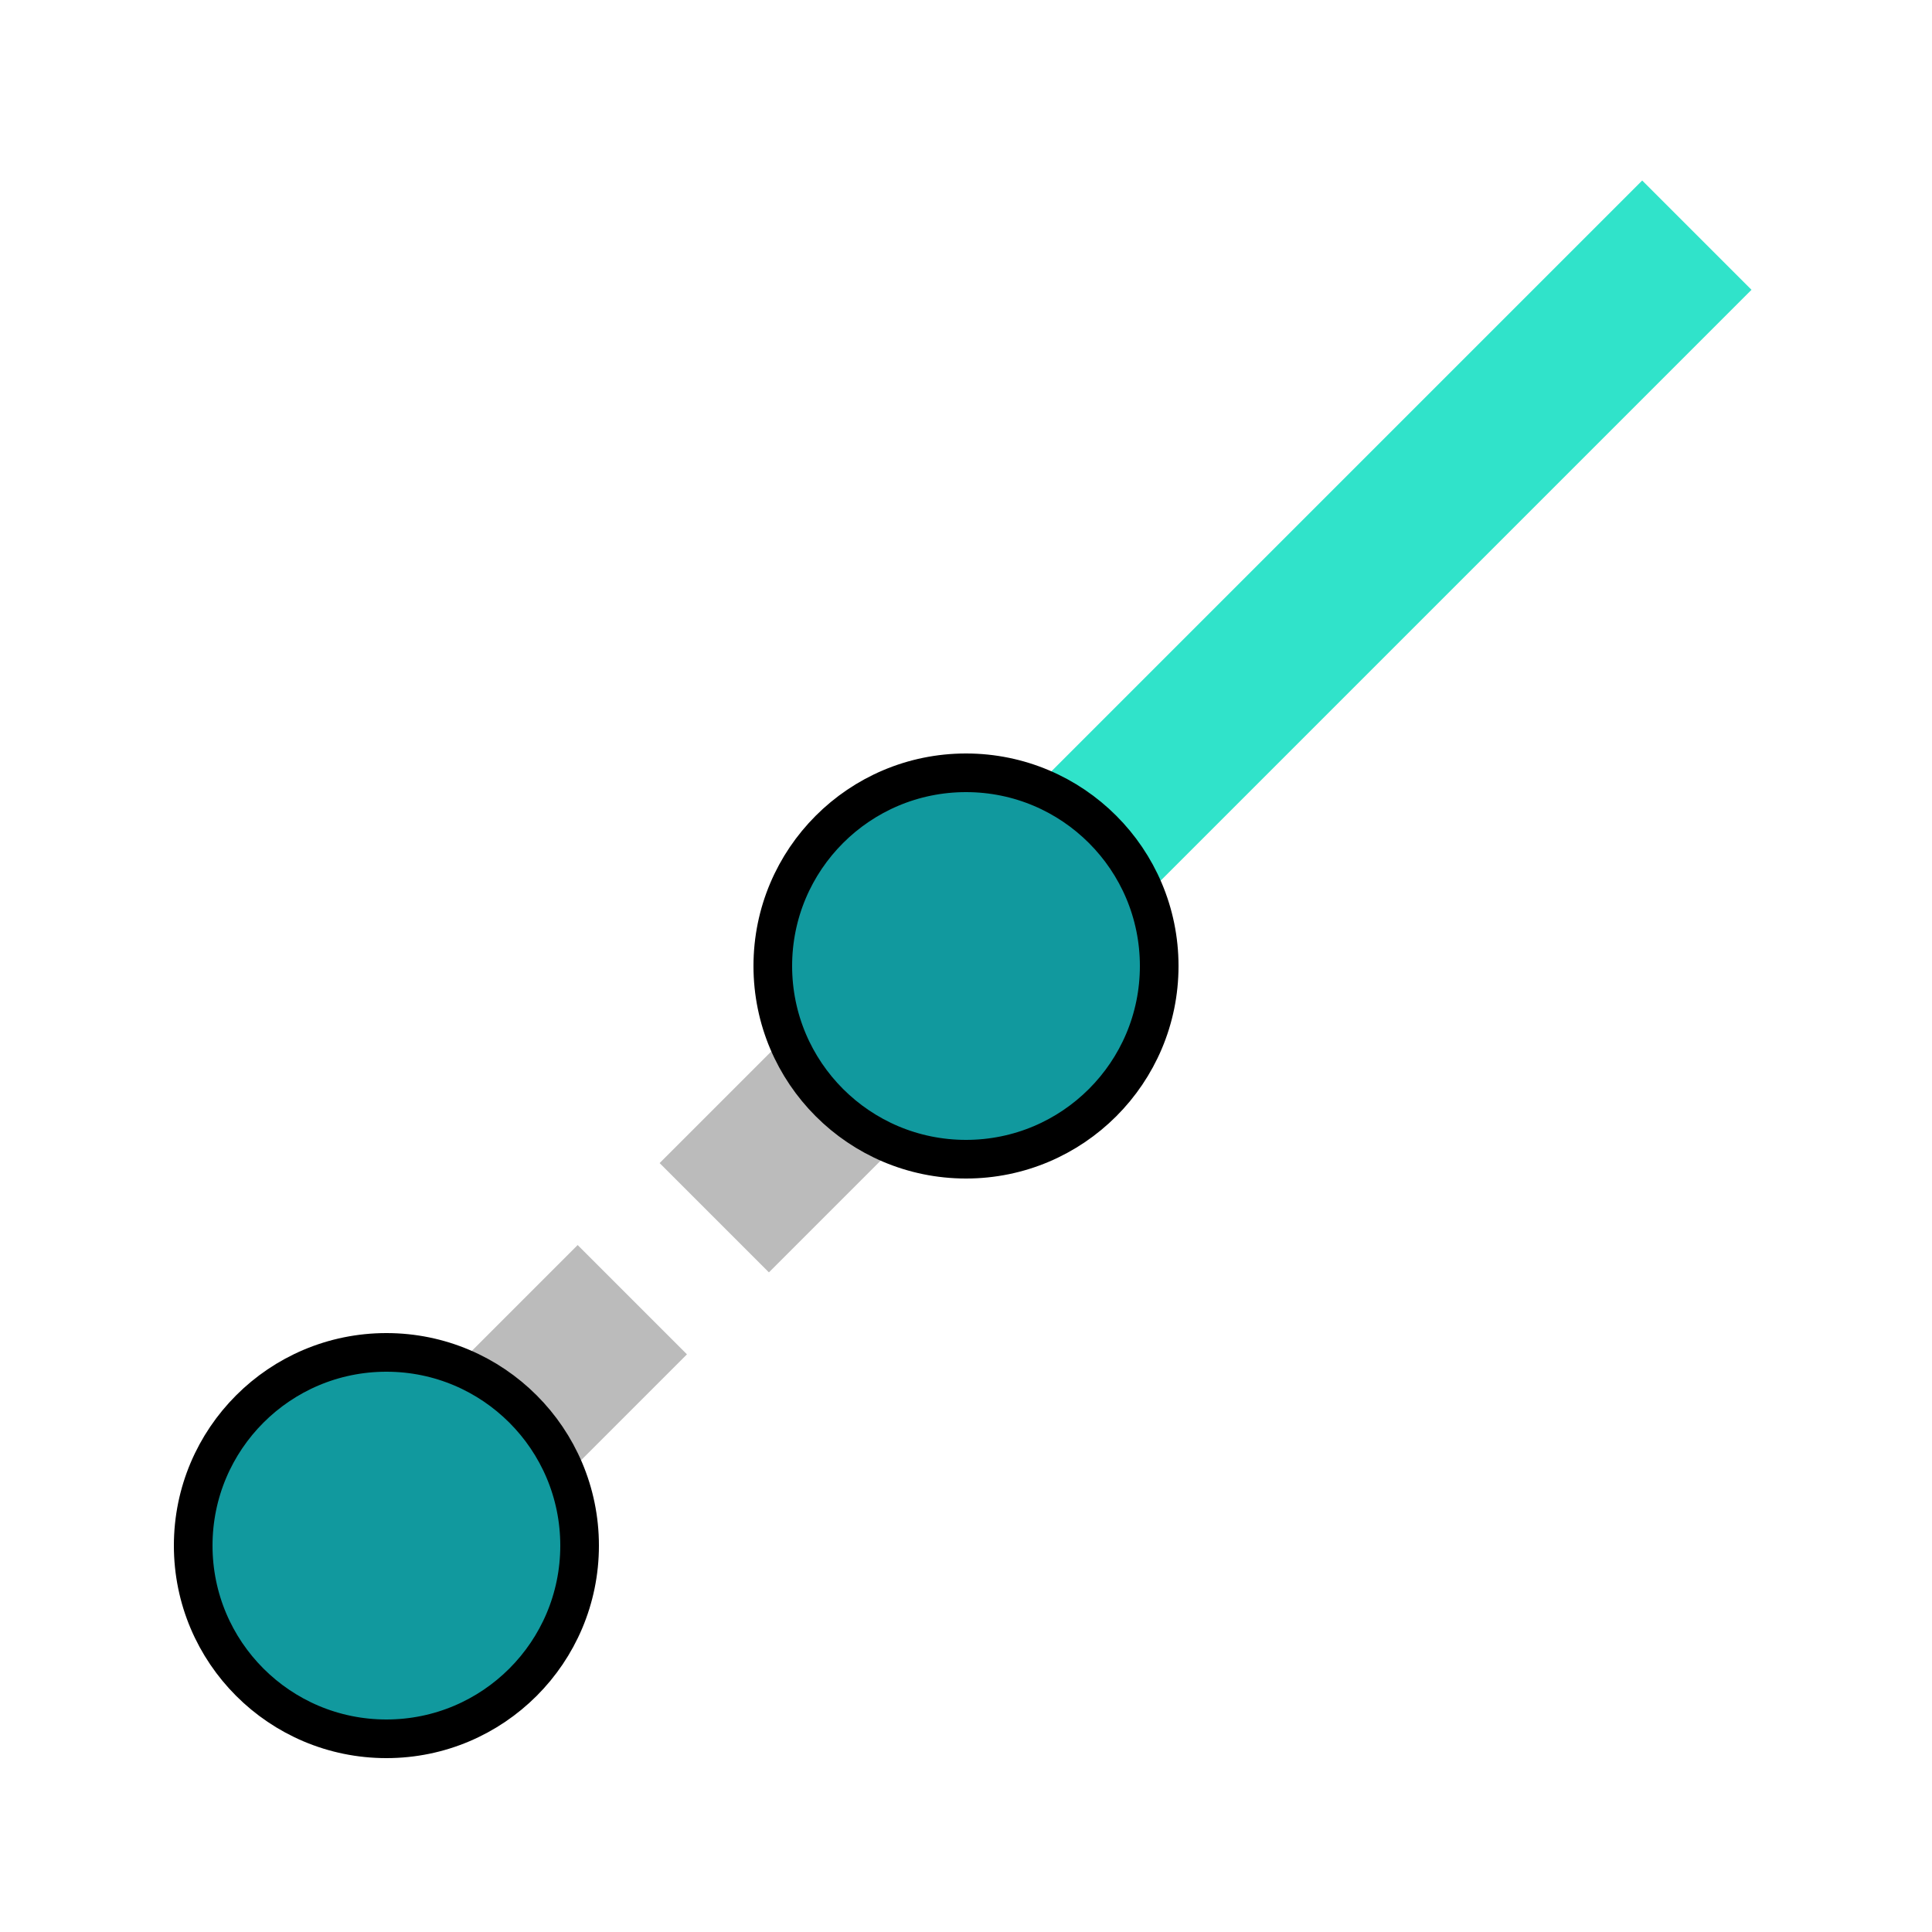 <svg viewBox="0 0 1000 1000" xmlns:xlink="http://www.w3.org/1999/xlink" xmlns="http://www.w3.org/2000/svg"><defs><clipPath id="prefix__b"><use xlink:href="#prefix__a" clip-rule="evenodd"/></clipPath><path id="prefix__a" d="M0 0h1000v1000H0z"/></defs><g clip-path="url(#prefix__b)"><use xlink:href="#prefix__a" fill="#FFF" fill-opacity="0"/><path d="M500 500l350-350" fill="none" stroke="#30E3CA" stroke-width="80" stroke-linecap="square"/><path d="M200 800l300-300" fill="none" stroke="#BBB" stroke-width="80" stroke-linecap="square" stroke-dasharray="140 140"/><path d="M400 500c0-55.228 44.772-100 100-100s100 44.772 100 100-44.772 100-100 100-100-44.772-100-100zM100 800c0-55.228 44.772-100 100-100s100 44.772 100 100-44.772 100-100 100-100-44.772-100-100z" fill="#11999E" fill-rule="evenodd" stroke="#000" stroke-width="20"/></g></svg>